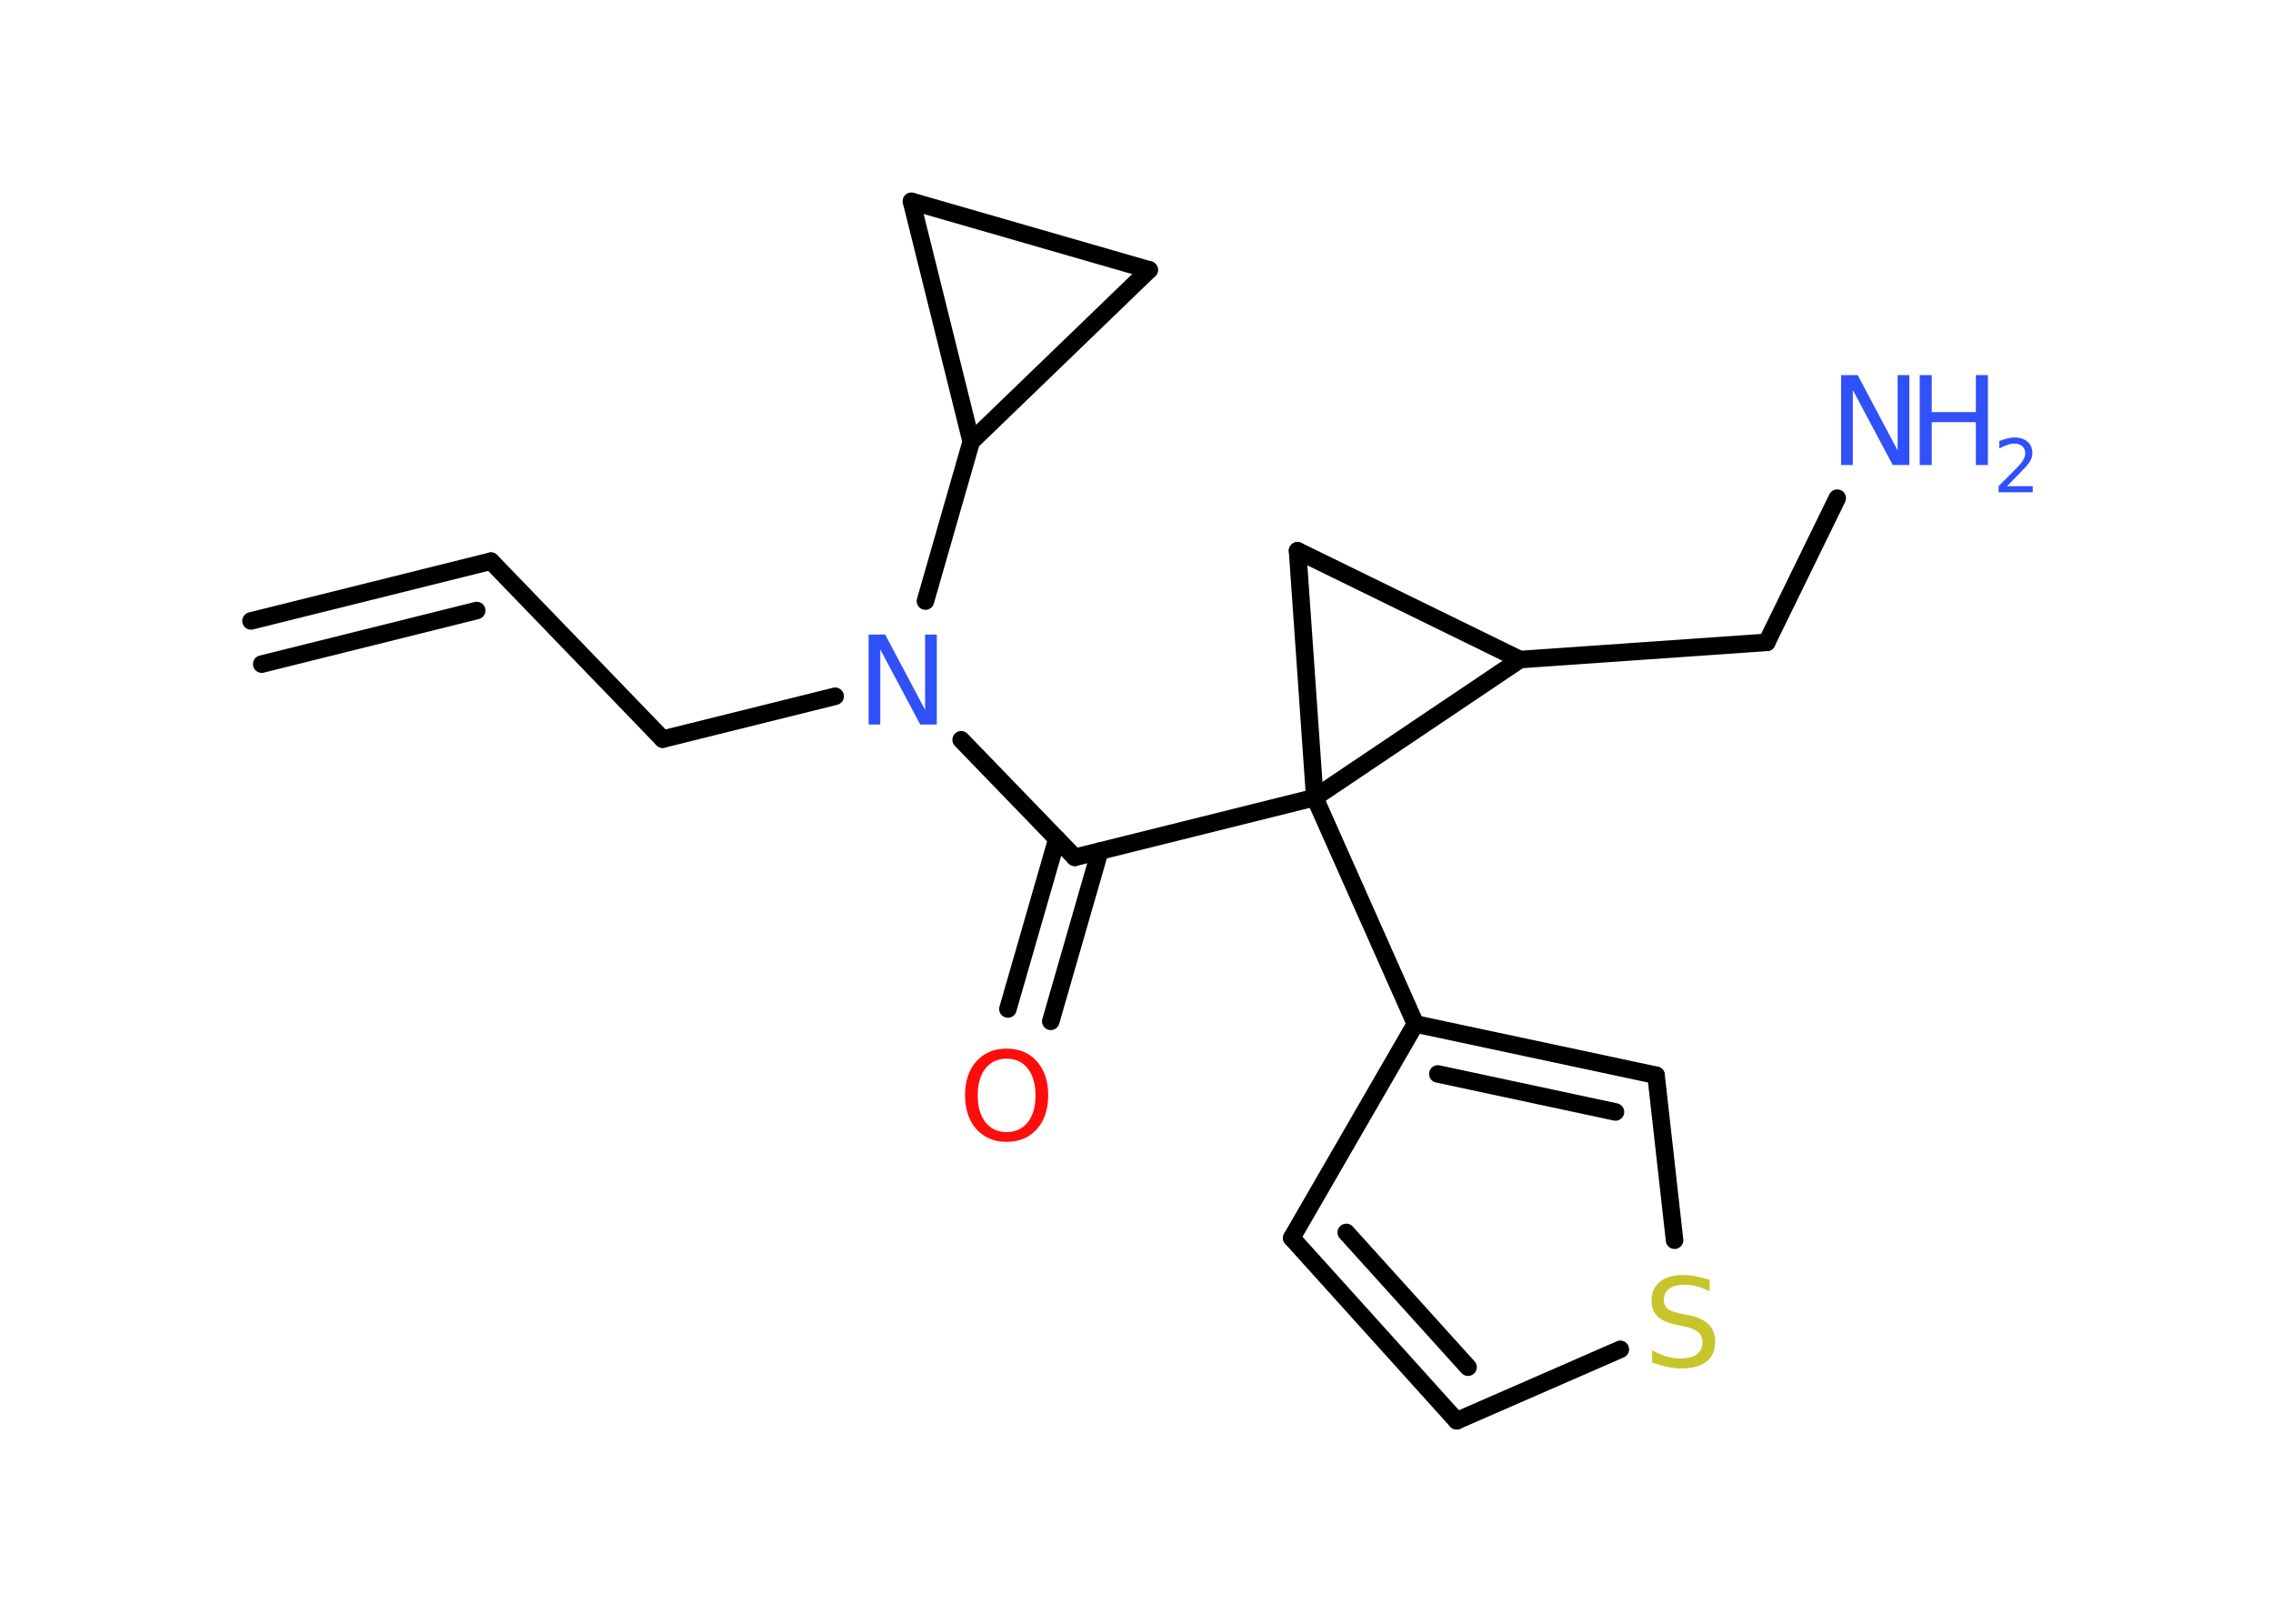 <?xml version='1.0' encoding='UTF-8'?>
<!DOCTYPE svg PUBLIC "-//W3C//DTD SVG 1.1//EN" "http://www.w3.org/Graphics/SVG/1.1/DTD/svg11.dtd">
<svg version='1.2' xmlns='http://www.w3.org/2000/svg' xmlns:xlink='http://www.w3.org/1999/xlink' width='70.0mm' height='50.0mm' viewBox='0 0 70.0 50.0'>
  <desc>Generated by the Chemistry Development Kit (http://github.com/cdk)</desc>
  <g stroke-linecap='round' stroke-linejoin='round' stroke='#000000' stroke-width='.54' fill='#3050F8'>
    <rect x='.0' y='.0' width='70.0' height='50.0' fill='#FFFFFF' stroke='none'/>
    <g id='mol1' class='mol'>
      <g id='mol1bnd1' class='bond'>
        <line x1='15.12' y1='17.28' x2='7.73' y2='19.12'/>
        <line x1='14.68' y1='18.8' x2='8.06' y2='20.45'/>
      </g>
      <line id='mol1bnd2' class='bond' x1='15.12' y1='17.28' x2='20.41' y2='22.76'/>
      <line id='mol1bnd3' class='bond' x1='20.41' y1='22.76' x2='25.72' y2='21.44'/>
      <line id='mol1bnd4' class='bond' x1='29.6' y1='22.78' x2='33.1' y2='26.4'/>
      <g id='mol1bnd5' class='bond'>
        <line x1='33.87' y1='26.21' x2='32.36' y2='31.45'/>
        <line x1='32.55' y1='25.83' x2='31.04' y2='31.07'/>
      </g>
      <line id='mol1bnd6' class='bond' x1='33.1' y1='26.4' x2='40.49' y2='24.56'/>
      <line id='mol1bnd7' class='bond' x1='40.49' y1='24.56' x2='43.59' y2='31.53'/>
      <line id='mol1bnd8' class='bond' x1='43.59' y1='31.53' x2='39.78' y2='38.12'/>
      <g id='mol1bnd9' class='bond'>
        <line x1='39.78' y1='38.12' x2='44.86' y2='43.75'/>
        <line x1='41.46' y1='37.95' x2='45.21' y2='42.1'/>
      </g>
      <line id='mol1bnd10' class='bond' x1='44.86' y1='43.75' x2='49.9' y2='41.55'/>
      <line id='mol1bnd11' class='bond' x1='51.57' y1='38.19' x2='51.0' y2='33.11'/>
      <g id='mol1bnd12' class='bond'>
        <line x1='51.0' y1='33.11' x2='43.59' y2='31.53'/>
        <line x1='49.75' y1='34.24' x2='44.28' y2='33.07'/>
      </g>
      <line id='mol1bnd13' class='bond' x1='40.49' y1='24.56' x2='39.96' y2='16.96'/>
      <line id='mol1bnd14' class='bond' x1='39.96' y1='16.96' x2='46.81' y2='20.31'/>
      <line id='mol1bnd15' class='bond' x1='40.49' y1='24.56' x2='46.81' y2='20.31'/>
      <line id='mol1bnd16' class='bond' x1='46.81' y1='20.31' x2='54.41' y2='19.78'/>
      <line id='mol1bnd17' class='bond' x1='54.41' y1='19.78' x2='56.58' y2='15.34'/>
      <line id='mol1bnd18' class='bond' x1='28.5' y1='18.51' x2='29.91' y2='13.6'/>
      <line id='mol1bnd19' class='bond' x1='29.91' y1='13.6' x2='28.07' y2='6.2'/>
      <line id='mol1bnd20' class='bond' x1='28.07' y1='6.2' x2='35.39' y2='8.31'/>
      <line id='mol1bnd21' class='bond' x1='29.91' y1='13.6' x2='35.39' y2='8.31'/>
      <path id='mol1atm4' class='atom' d='M26.76 19.54h.5l1.23 2.32v-2.32h.36v2.77h-.51l-1.23 -2.31v2.31h-.36v-2.77z' stroke='none'/>
      <path id='mol1atm6' class='atom' d='M31.0 32.6q-.41 .0 -.65 .3q-.24 .3 -.24 .83q.0 .52 .24 .83q.24 .3 .65 .3q.41 .0 .65 -.3q.24 -.3 .24 -.83q.0 -.52 -.24 -.83q-.24 -.3 -.65 -.3zM31.0 32.29q.58 .0 .93 .39q.35 .39 .35 1.04q.0 .66 -.35 1.05q-.35 .39 -.93 .39q-.58 .0 -.93 -.39q-.35 -.39 -.35 -1.05q.0 -.65 .35 -1.04q.35 -.39 .93 -.39z' stroke='none' fill='#FF0D0D'/>
      <path id='mol1atm11' class='atom' d='M52.65 39.4v.36q-.21 -.1 -.4 -.15q-.19 -.05 -.37 -.05q-.31 .0 -.47 .12q-.17 .12 -.17 .34q.0 .18 .11 .28q.11 .09 .42 .15l.23 .05q.42 .08 .62 .28q.2 .2 .2 .54q.0 .4 -.27 .61q-.27 .21 -.79 .21q-.2 .0 -.42 -.05q-.22 -.05 -.46 -.13v-.38q.23 .13 .45 .19q.22 .06 .43 .06q.32 .0 .5 -.13q.17 -.13 .17 -.36q.0 -.21 -.13 -.32q-.13 -.11 -.41 -.17l-.23 -.05q-.42 -.08 -.61 -.26q-.19 -.18 -.19 -.49q.0 -.37 .26 -.58q.26 -.21 .71 -.21q.19 .0 .39 .04q.2 .04 .41 .1z' stroke='none' fill='#C6C62C'/>
      <g id='mol1atm16' class='atom'>
        <path d='M56.71 11.55h.5l1.23 2.32v-2.32h.36v2.77h-.51l-1.23 -2.31v2.31h-.36v-2.77z' stroke='none'/>
        <path d='M59.12 11.55h.37v1.14h1.36v-1.14h.37v2.77h-.37v-1.32h-1.36v1.32h-.37v-2.77z' stroke='none'/>
        <path d='M61.82 14.97h.78v.19h-1.05v-.19q.13 -.13 .35 -.35q.22 -.22 .28 -.29q.11 -.12 .15 -.21q.04 -.08 .04 -.16q.0 -.13 -.09 -.22q-.09 -.08 -.24 -.08q-.11 .0 -.22 .04q-.12 .04 -.25 .11v-.23q.14 -.05 .25 -.08q.12 -.03 .21 -.03q.26 .0 .41 .13q.15 .13 .15 .35q.0 .1 -.04 .19q-.04 .09 -.14 .21q-.03 .03 -.18 .19q-.15 .15 -.42 .43z' stroke='none'/>
      </g>
    </g>
  </g>
</svg>
